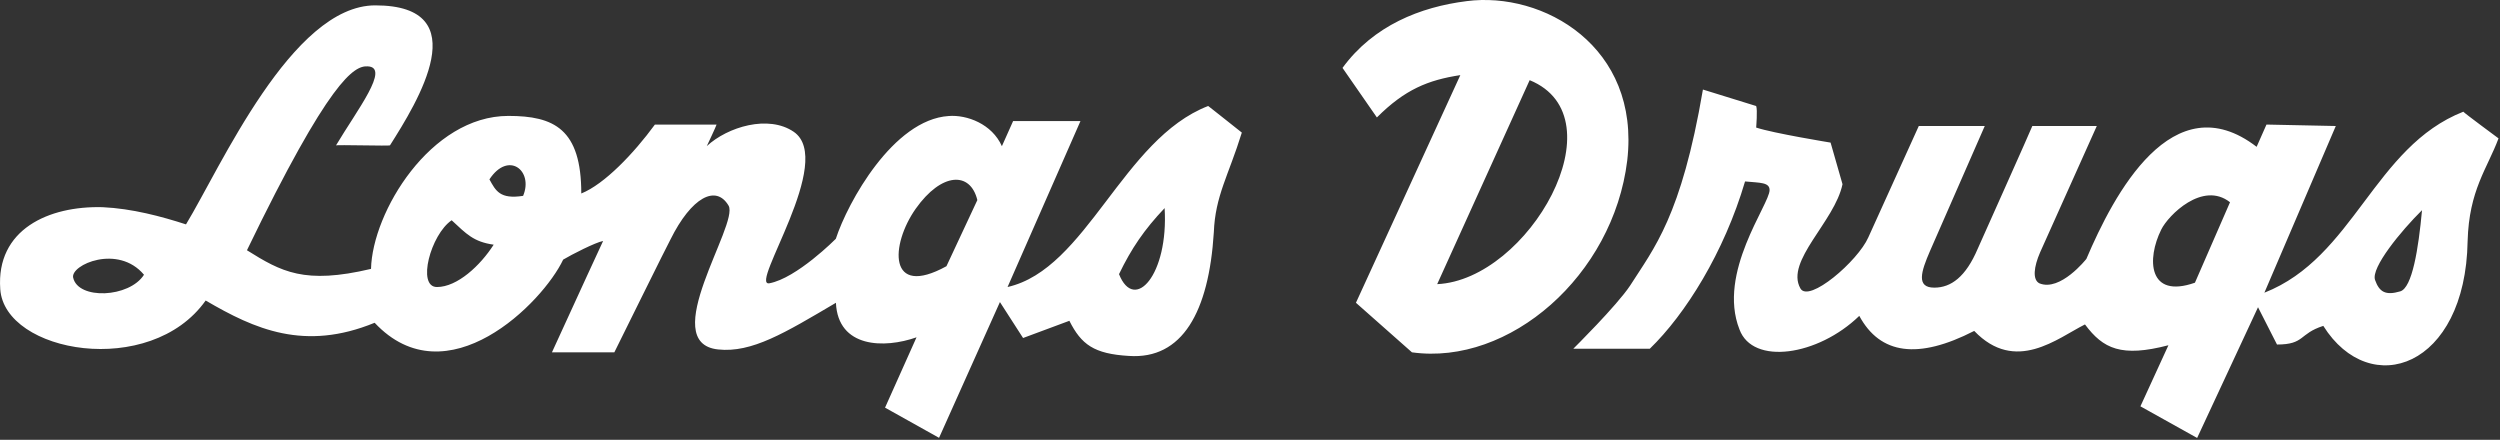 <?xml version="1.0" encoding="UTF-8" standalone="no"?>
<!DOCTYPE svg  PUBLIC '-//W3C//DTD SVG 1.1//EN'  'http://www.w3.org/Graphics/SVG/1.1/DTD/svg11.dtd'>
<svg stroke-linejoin="round" xmlns="http://www.w3.org/2000/svg" clip-rule="evenodd" fill-rule="evenodd" xml:space="preserve" height="100%" width="100%" version="1.1" xmlns:serif="http://www.serif.com/" stroke-miterlimit="1.414" xmlns:xlink="http://www.w3.org/1999/xlink" viewBox="0 0 216 38">
    <rect x="0" y="0" width="216" height="38" fill="#333333" stroke="none"/>
    <g transform="translate(-20.067 -31.079)">
        <path fill="#fff" d="m107.12 55.878l6.3-14.34h-5.82l-0.97 2.172c-0.85-1.922-3.02-2.732-4.6-2.607-4.785 0.311-8.717 7.45-9.749 10.61 0 0-3.39 3.417-5.756 3.845-1.753 0.249 5.756-10.61 2.117-13.094-2.18-1.486-5.693-0.436-7.508 1.238 0 0 0.792-1.674 0.845-1.86h-5.329c-1.815 2.483-4.36 5.153-6.36 5.954 0-5.58-2.358-6.702-6.3-6.702-6.725 0-11.751 8.313-11.867 13.217-5.756 1.362-7.748 0.25-10.72-1.61 7.144-14.767 9.261-15.951 10.418-15.889 2.001 0.063-0.908 3.783-2.722 6.827 0-0.062 4.661 0.063 4.661 0 2.358-3.72 7.57-12.096-1.272-12.096-7.206 0-13.38 14.028-16.351 18.923-2.118-0.685-4.662-1.37-7.206-1.486-4.662-0.125-9.208 1.922-8.843 7.076 0.365 5.519 12.962 7.753 17.748 0.988 4.243 2.483 8.54 4.406 14.599 1.923 6.236 6.64 14.536-1.736 16.289-5.457 0.729-0.436 2.784-1.486 3.451-1.61 0 0-2.242 4.841-4.421 9.621h5.391s4.786-9.684 4.848-9.746c1.815-3.659 3.941-4.78 5.027-2.92 0.907 1.611-6.236 11.856-0.908 12.417 2.91 0.311 5.756-1.424 10.178-4.032 0.178 3.907 4.18 3.97 6.965 2.982l-2.721 6.078 4.666 2.608 5.26-11.731 2 3.106 4-1.487c1.03 2.048 2.12 2.858 5.15 3.036 4.6 0.311 6.9-3.783 7.33-10.672 0.12-3.17 1.27-4.905 2.42-8.625 0 0-2.97-2.36-2.91-2.297-7.4 2.857-10.49 14.09-17.33 15.639v0.001zm-80.733-0.81c-0.24-1.113 3.88-2.92 6.121-0.25-1.272 1.995-5.694 2.182-6.12 0.25h-0.001zm31.43 0.81c-1.752 0-0.542-4.53 1.273-5.768 1.272 1.175 1.877 1.86 3.63 2.11-1.148 1.798-3.14 3.658-4.902 3.658h-0.001zm7.447-7.877c-2.002 0.311-2.366-0.436-2.91-1.424 1.638-2.493 3.826-0.748 2.91 1.424zm36.576 6.079c-5.083 2.795-4.843-1.86-2.655-4.967 2.245-3.168 4.725-3.23 5.325-0.747l-2.67 5.714zm14.91 0.685c1.08-2.234 2.18-3.845 3.94-5.705 0.35 5.768-2.61 9.052-3.94 5.705zm30.03-23.587c-3.99 0.498-8.05 2.11-10.72 5.768l2.97 4.281c2.42-2.42 4.42-3.23 7.21-3.658l-9.02 19.67 4.84 4.282c8.42 1.175 17.39-6.64 18.6-16.573 1.15-9.862-7.28-14.633-13.88-13.77zm-2.54 24.45l7.99-17.623c7.88 3.231-0.11 17.259-7.99 17.624v-0.001zm88.66-14.899c-7.74 3.044-9.44 12.594-17.19 15.639l6.17-14.402-5.99-0.125-0.85 1.923c-7.27-5.581-12.36 4.157-14.71 9.684 0 0-2.25 2.857-4.06 2.11-0.61-0.312-0.48-1.425 0.06-2.67l4.9-10.922h-5.57c0 0.062-4.72 10.61-4.72 10.61-1.03 2.42-2.3 3.355-3.75 3.355-1.58 0-1.15-1.37-0.37-3.168l4.73-10.797h-5.7l-4.36 9.622c-0.9 2.047-5.15 5.705-5.87 4.406-1.33-2.359 2.97-5.768 3.64-9l-1.03-3.595s-4.97-0.81-6.43-1.3c0 0 0.13-1.548 0-1.86l-4.6-1.424c-1.87 10.984-4.24 13.716-6.29 16.938-1.15 1.736-4.91 5.457-4.91 5.457h6.61c3.08-2.982 6.42-8.314 8.23-14.455 1.28 0.124 2.12 0.062 2.12 0.747 0 1.237-4.54 7.139-2.6 12.043 1.14 3.107 6.77 2.297 10.35-1.175 1.81 3.347 5.09 3.783 9.93 1.3 3.57 3.72 7.2 0.623 9.57-0.561 1.57 2.11 3.15 2.857 7.21 1.798l-2.42 5.278 4.9 2.733 5.26-11.295 1.64 3.222c2.42 0 1.88-0.935 4-1.611 4.05 6.453 12.29 3.605 12.47-7.326 0.12-4.406 1.7-6.266 2.67-8.874-0.01-0.009-3.04-2.243-3.04-2.305zm-23.19 14.775c-4.05 1.424-4.18-2.047-2.91-4.593 0.61-1.237 3.58-4.219 5.94-2.358l-3.03 6.951zm19.62-6.266c-0.31 3.356-0.85 6.702-1.88 7.014-1.27 0.374-1.81 0.062-2.18-0.988-0.36-1.06 2.24-4.228 4.06-6.026z" fill-rule="nonzero"/>
    </g>
</svg>
